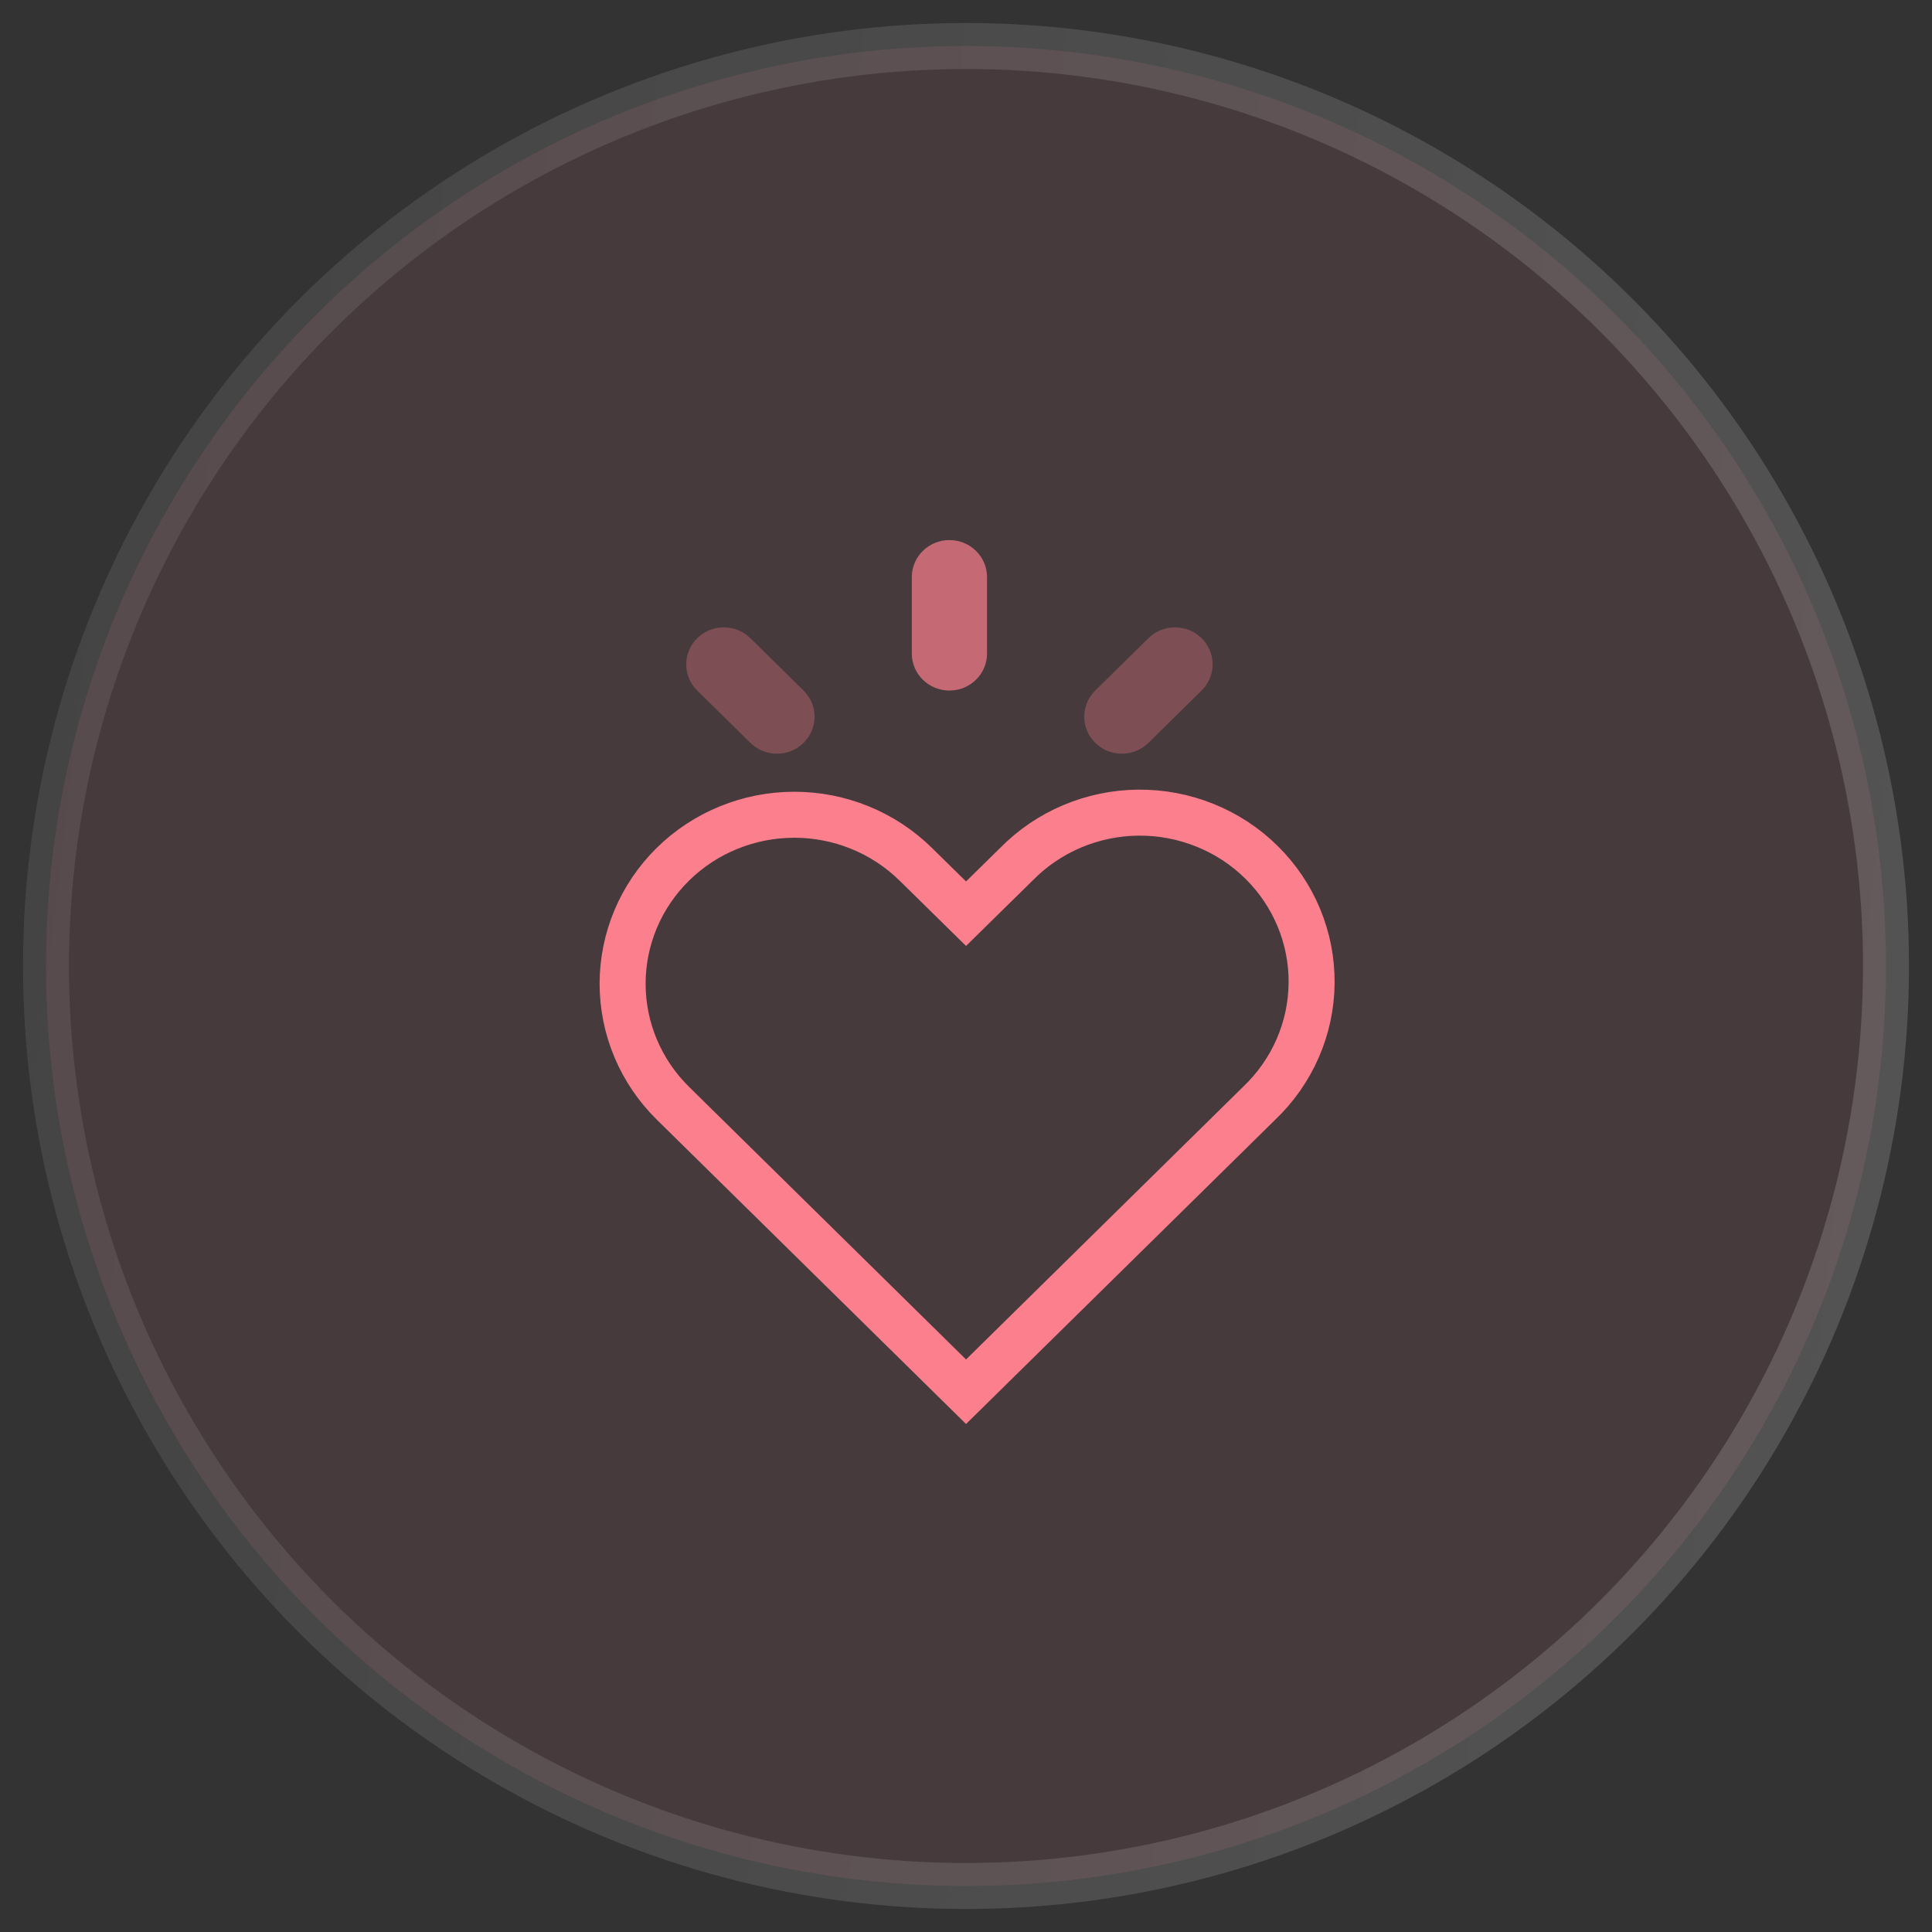 <svg width="42" height="42" viewBox="0 0 42 42" fill="none" xmlns="http://www.w3.org/2000/svg">
<rect x="0" y="0" width="42" height="42" fill="#333333" stroke="none"/>
<circle cx="21" cy="21" r="20" fill="#FB7F8D" fill-opacity="0.1" stroke="url(#paint0_linear_1813_5242)" stroke-opacity="0.4"/>
<path fill-rule="evenodd" clip-rule="evenodd" d="M14.628 18.788C15.328 18.099 16.278 17.712 17.268 17.712C18.258 17.712 19.207 18.099 19.907 18.788L21.001 19.863L22.095 18.788C22.439 18.437 22.851 18.157 23.307 17.964C23.762 17.772 24.252 17.67 24.748 17.666C25.244 17.662 25.735 17.755 26.194 17.94C26.653 18.124 27.07 18.397 27.42 18.742C27.771 19.087 28.048 19.497 28.236 19.949C28.423 20.4 28.518 20.884 28.513 21.372C28.509 21.86 28.406 22.342 28.21 22.79C28.015 23.238 27.73 23.644 27.374 23.983L21.001 30.255L14.628 23.983C13.928 23.294 13.535 22.36 13.535 21.385C13.535 20.411 13.928 19.477 14.628 18.788V18.788Z" stroke="#FB7F8D"/>
<path opacity="0.7" d="M19.822 12.545V14.207C19.822 14.652 20.188 15.012 20.64 15.012C21.091 15.012 21.457 14.652 21.457 14.207V12.545C21.457 12.101 21.091 11.741 20.64 11.741C20.188 11.741 19.822 12.101 19.822 12.545Z" fill="#FB7F8D"/>
<path opacity="0.3" d="M24.966 13.874L23.81 15.011C23.491 15.326 23.491 15.835 23.81 16.149C24.129 16.463 24.646 16.463 24.966 16.149L26.121 15.011C26.441 14.697 26.441 14.188 26.121 13.874C25.802 13.56 25.285 13.56 24.966 13.874Z" fill="#FB7F8D"/>
<path opacity="0.3" d="M15.157 13.874C14.838 14.188 14.838 14.697 15.157 15.012L16.313 16.149C16.632 16.463 17.15 16.463 17.469 16.149C17.788 15.835 17.788 15.326 17.469 15.012L16.313 13.874C15.994 13.56 15.476 13.56 15.157 13.874Z" fill="#FB7F8D"/>
<defs>
<linearGradient id="paint0_linear_1813_5242" x1="1" y1="1" x2="45.101" y2="6.197" gradientUnits="userSpaceOnUse">
<stop stop-color="white" stop-opacity="0.2"/>
<stop offset="1" stop-color="white" stop-opacity="0.4"/>
</linearGradient>
</defs>
</svg>
